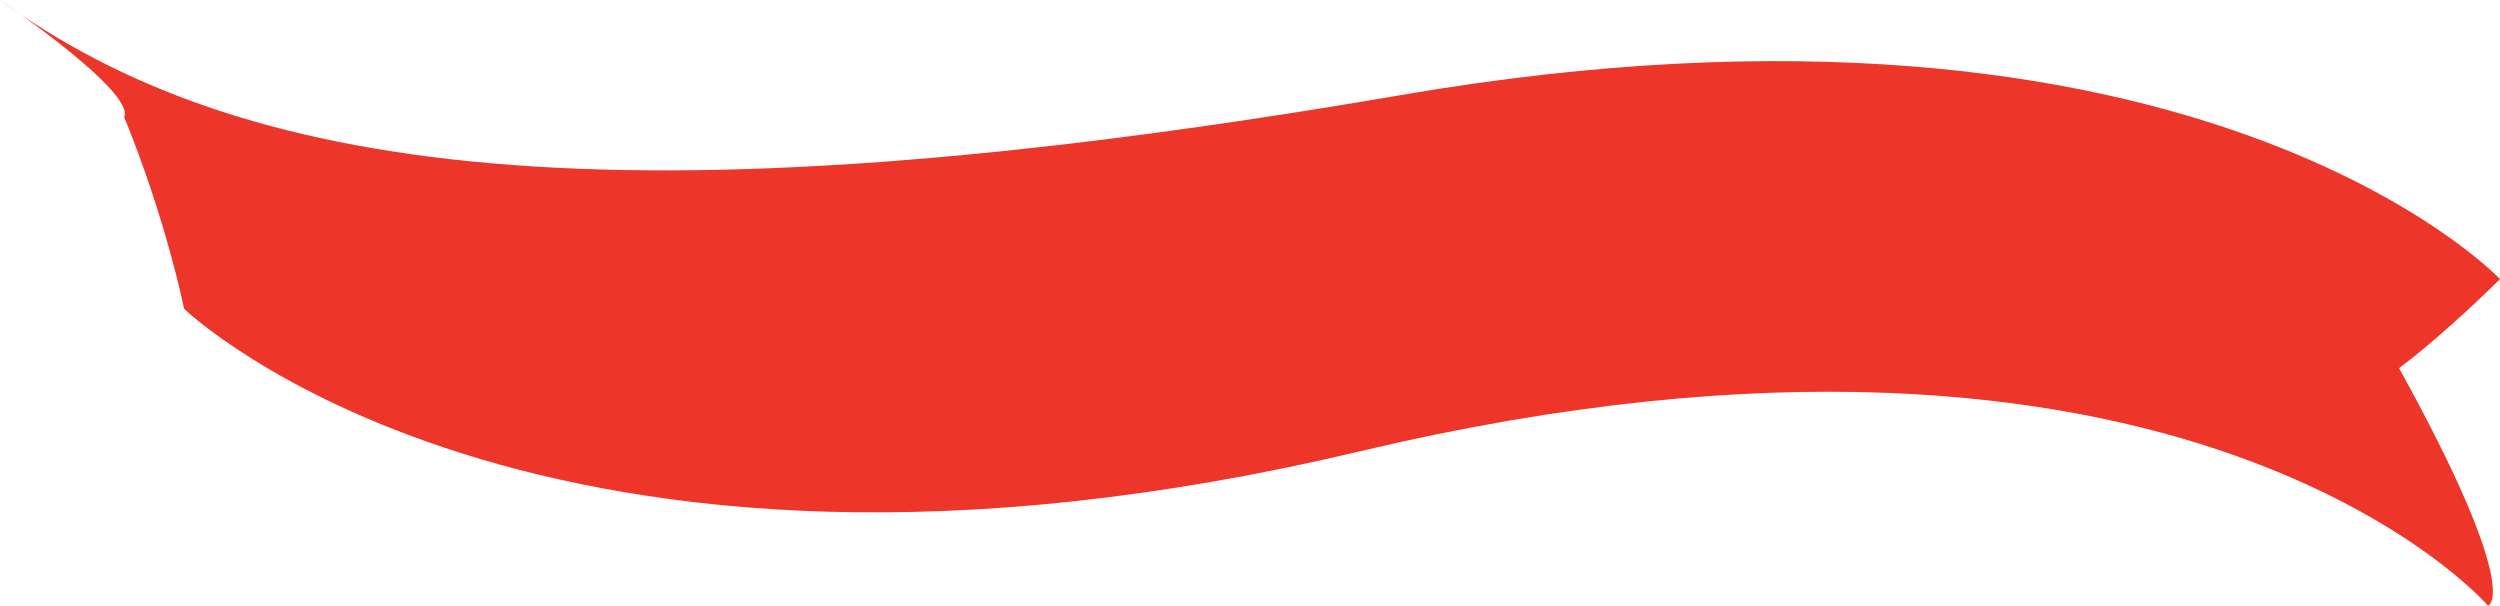 <svg version="1.1" id="图层_1" x="0px" y="0px" width="172.921px" height="41.895px" viewBox="0 0 172.921 41.895" enable-background="new 0 0 172.921 41.895" xml:space="preserve" xmlns="http://www.w3.org/2000/svg" xmlns:xlink="http://www.w3.org/1999/xlink" xmlns:xml="http://www.w3.org/XML/1998/namespace">
  <path fill="#ED352A" d="M0,0c0,0,9.372,6.332,8.588,8.095c2.912,7.103,4.145,13.264,4.145,13.264s24.233,23.412,81.328,9.857
	c57.092-13.554,78.039,10.679,78.039,10.679s2.465-0.821-6.16-16.43c3.285-2.464,6.982-6.161,6.982-6.161
	S151.974-2.875,96.935,6.571C41.895,16.019,16.429,11.912,0,0z" class="color c1"/>
</svg>